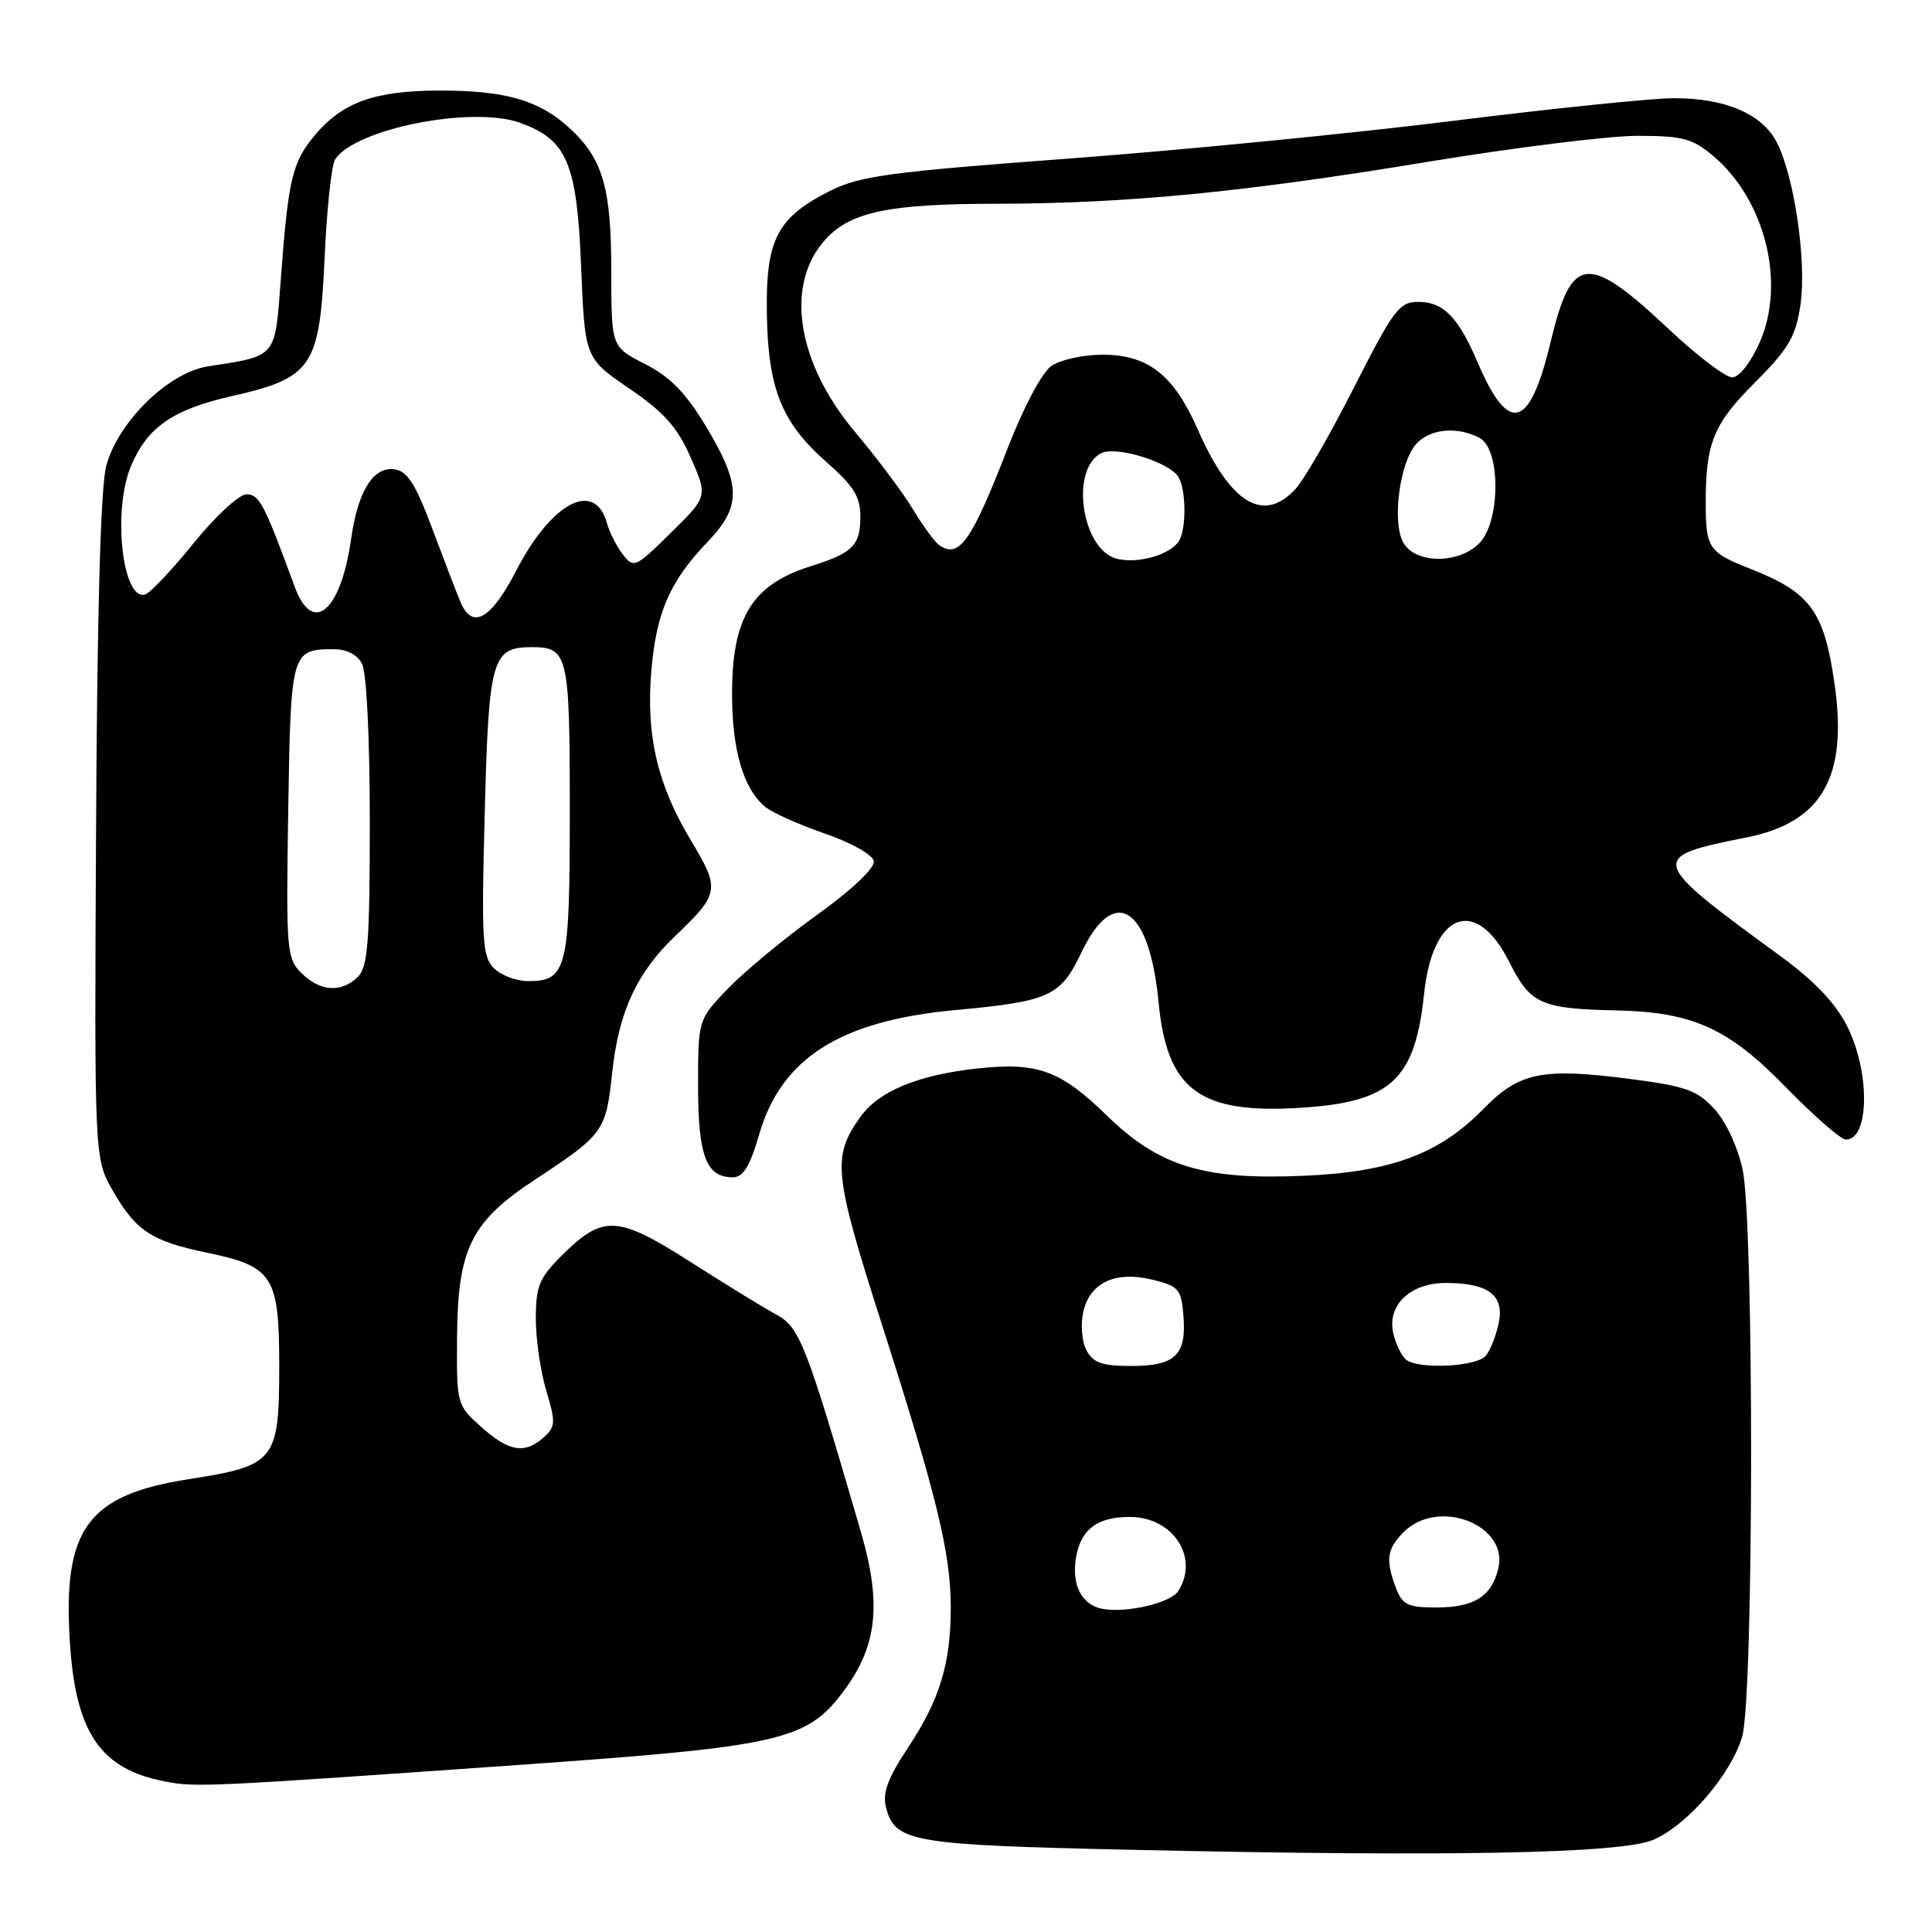 <?xml version="1.0" encoding="UTF-8" standalone="no"?>
<!DOCTYPE svg PUBLIC "-//W3C//DTD SVG 1.1//EN" "http://www.w3.org/Graphics/SVG/1.1/DTD/svg11.dtd" >
<svg xmlns="http://www.w3.org/2000/svg" xmlns:xlink="http://www.w3.org/1999/xlink" version="1.1" viewBox="0 0 256 256">
 <g >
 <path fill="currentColor"
d=" M 219.06 243.79 C 223.57 241.86 229.33 235.18 230.84 230.14 C 232.39 224.97 232.44 162.13 230.90 154.95 C 230.25 151.95 228.69 148.60 227.15 146.93 C 224.84 144.43 223.36 143.91 215.70 142.93 C 204.31 141.47 201.28 142.10 196.55 146.95 C 190.76 152.88 184.32 155.29 172.89 155.79 C 159.57 156.39 153.61 154.58 146.70 147.85 C 140.51 141.81 137.48 140.71 129.50 141.58 C 121.59 142.44 116.43 144.59 113.98 148.03 C 110.23 153.30 110.46 155.51 116.88 175.57 C 124.17 198.38 125.97 205.76 125.98 213.00 C 125.99 220.41 124.51 225.27 120.29 231.61 C 117.66 235.58 116.92 237.56 117.39 239.43 C 118.56 244.10 120.65 244.46 150.00 245.11 C 192.10 246.05 214.79 245.61 219.06 243.79 Z  M 68.50 233.88 C 103.32 231.43 106.81 230.65 111.66 224.25 C 116.23 218.22 116.87 212.62 114.09 203.05 C 106.74 177.83 105.99 175.90 102.82 174.16 C 101.14 173.25 95.99 170.09 91.38 167.14 C 81.77 161.01 79.87 160.93 74.34 166.46 C 71.45 169.35 71.00 170.47 71.00 174.74 C 71.00 177.46 71.62 181.76 72.39 184.29 C 73.64 188.45 73.61 189.05 72.06 190.45 C 69.55 192.71 67.44 192.37 63.77 189.08 C 60.53 186.19 60.50 186.07 60.56 177.31 C 60.64 165.44 62.39 161.89 70.96 156.26 C 79.99 150.32 80.29 149.91 81.12 142.13 C 81.98 134.06 84.37 128.89 89.49 124.00 C 95.34 118.42 95.44 117.83 91.57 111.40 C 87.12 104.02 85.59 97.47 86.30 88.94 C 86.95 81.15 88.75 77.04 93.76 71.80 C 98.27 67.09 98.23 64.29 93.54 56.49 C 90.84 52.02 88.80 49.93 85.46 48.23 C 81.00 45.96 81.00 45.96 81.00 35.95 C 81.00 24.82 79.87 20.97 75.37 16.89 C 71.40 13.27 66.96 12.00 58.32 12.00 C 49.69 12.00 45.43 13.52 41.74 17.89 C 38.72 21.48 38.20 23.68 37.21 36.98 C 36.42 47.52 36.76 47.12 27.53 48.55 C 22.31 49.37 15.65 55.89 14.08 61.72 C 13.34 64.45 12.87 81.08 12.73 109.70 C 12.50 153.50 12.50 153.50 14.94 157.76 C 17.98 163.08 20.08 164.46 27.38 165.98 C 36.19 167.80 37.00 169.06 37.00 181.00 C 37.00 193.56 36.48 194.21 25.06 195.99 C 11.61 198.08 8.32 202.56 9.25 217.47 C 10.00 229.58 13.27 234.40 21.84 236.05 C 25.97 236.84 27.11 236.79 68.50 233.88 Z  M 100.61 150.27 C 103.54 140.20 111.37 135.24 126.58 133.84 C 139.02 132.70 140.54 132.01 143.26 126.28 C 147.60 117.11 152.29 120.06 153.51 132.74 C 154.63 144.47 158.93 147.65 172.46 146.78 C 184.31 146.02 187.50 143.07 188.69 131.74 C 189.82 120.83 195.58 118.67 200.00 127.49 C 202.77 133.03 204.18 133.67 214.07 133.88 C 224.27 134.10 229.00 136.22 236.57 144.00 C 240.32 147.85 243.93 151.00 244.59 151.00 C 247.72 151.00 247.82 142.05 244.75 135.96 C 243.22 132.93 240.42 129.98 236.00 126.75 C 218.39 113.90 218.30 113.57 231.40 110.97 C 241.40 108.98 244.85 103.02 243.10 90.71 C 241.73 81.01 239.91 78.51 232.00 75.40 C 226.45 73.22 226.03 72.64 226.02 66.88 C 225.99 58.73 227.00 56.22 232.54 50.68 C 237.00 46.22 237.93 44.63 238.56 40.45 C 239.42 34.77 237.77 23.39 235.43 18.86 C 233.47 15.08 228.61 13.00 221.78 13.01 C 218.88 13.02 205.70 14.37 192.50 16.02 C 179.30 17.67 156.35 19.92 141.50 21.02 C 117.99 22.77 113.93 23.32 110.05 25.26 C 102.99 28.81 101.48 31.69 101.61 41.33 C 101.74 51.45 103.53 55.96 109.50 61.21 C 113.12 64.40 114.00 65.81 114.00 68.46 C 114.00 72.27 113.01 73.27 107.50 75.00 C 99.66 77.46 97.00 81.76 97.00 91.98 C 97.00 99.38 98.51 104.52 101.39 106.91 C 102.32 107.68 105.87 109.27 109.29 110.45 C 112.76 111.64 115.62 113.25 115.78 114.09 C 115.95 115.00 112.99 117.82 108.28 121.21 C 104.00 124.29 98.70 128.68 96.50 130.95 C 92.50 135.10 92.50 135.10 92.50 143.89 C 92.50 153.17 93.58 156.00 97.09 156.00 C 98.48 156.00 99.36 154.58 100.61 150.27 Z  M 146.25 213.21 C 143.29 212.75 141.87 209.92 142.64 206.05 C 143.34 202.55 145.51 201.00 149.71 201.00 C 155.43 201.00 158.95 206.38 156.13 210.82 C 155.16 212.36 149.52 213.72 146.25 213.21 Z  M 184.98 210.43 C 183.56 206.70 183.76 205.24 186.00 203.00 C 190.57 198.43 199.93 202.04 198.53 207.84 C 197.64 211.55 195.33 213.00 190.28 213.00 C 186.55 213.00 185.82 212.64 184.98 210.43 Z  M 143.97 178.94 C 143.36 177.81 143.16 175.53 143.53 173.88 C 144.39 169.94 147.81 168.35 152.77 169.58 C 156.18 170.42 156.53 170.83 156.81 174.32 C 157.24 179.54 155.74 181.00 149.91 181.00 C 146.05 181.00 144.85 180.58 143.97 178.94 Z  M 186.40 180.23 C 185.80 179.83 185.01 178.27 184.64 176.77 C 183.72 173.01 186.80 170.00 191.57 170.00 C 197.19 170.00 199.33 171.60 198.60 175.25 C 198.26 176.93 197.49 178.91 196.87 179.65 C 195.69 181.07 188.27 181.48 186.40 180.23 Z  M 39.94 128.94 C 37.98 126.98 37.90 125.95 38.19 107.40 C 38.53 86.28 38.59 86.05 44.21 86.02 C 45.89 86.01 47.33 86.74 47.96 87.93 C 48.57 89.07 49.00 97.68 49.00 108.86 C 49.00 124.80 48.75 128.11 47.43 129.43 C 45.27 131.58 42.40 131.40 39.94 128.94 Z  M 65.44 128.29 C 63.91 126.77 63.78 124.58 64.23 107.72 C 64.76 87.20 65.18 85.75 70.49 85.75 C 75.27 85.75 75.50 86.74 75.50 107.40 C 75.50 128.48 75.13 130.00 69.95 130.00 C 68.41 130.00 66.38 129.23 65.44 128.29 Z  M 61.04 79.82 C 60.50 78.54 58.80 74.12 57.26 70.00 C 55.08 64.16 53.98 62.43 52.29 62.19 C 49.47 61.78 47.42 65.06 46.53 71.38 C 45.16 81.04 41.43 84.23 39.05 77.75 C 35.02 66.77 34.36 65.50 32.66 65.50 C 31.69 65.50 28.56 68.39 25.70 71.92 C 22.84 75.46 19.94 78.53 19.26 78.76 C 16.22 79.75 14.87 67.58 17.37 61.72 C 19.55 56.59 22.90 54.27 30.62 52.51 C 41.40 50.07 42.35 48.67 43.01 34.18 C 43.30 27.76 43.92 21.89 44.40 21.14 C 46.96 17.08 62.57 13.98 68.91 16.27 C 75.14 18.52 76.44 21.58 77.00 35.30 C 77.50 47.46 77.50 47.46 83.38 51.48 C 88.02 54.65 89.75 56.59 91.53 60.64 C 93.79 65.78 93.79 65.78 88.90 70.59 C 84.19 75.24 83.97 75.34 82.52 73.45 C 81.69 72.38 80.75 70.52 80.42 69.32 C 78.83 63.55 73.09 66.54 68.43 75.56 C 65.08 82.05 62.59 83.49 61.04 79.82 Z  M 148.00 74.04 C 143.36 72.88 141.75 62.28 145.87 60.07 C 147.80 59.04 154.87 61.18 156.13 63.18 C 157.18 64.82 157.22 70.10 156.21 71.69 C 155.05 73.52 150.78 74.74 148.00 74.04 Z  M 185.92 71.85 C 184.43 69.07 185.48 61.23 187.66 58.82 C 189.49 56.80 193.12 56.46 196.07 58.04 C 198.88 59.54 198.83 69.17 196.00 72.00 C 193.21 74.79 187.45 74.71 185.92 71.85 Z  M 124.45 72.23 C 123.87 71.83 122.31 69.70 120.98 67.50 C 119.66 65.30 116.23 60.73 113.38 57.34 C 105.53 48.05 103.93 37.60 109.44 31.66 C 112.77 28.06 117.85 27.01 132.00 27.00 C 149.33 26.97 164.84 25.47 189.20 21.44 C 200.67 19.55 213.15 18.00 216.95 18.00 C 222.94 18.00 224.26 18.35 226.97 20.63 C 233.89 26.45 236.65 37.48 233.17 45.36 C 231.96 48.08 230.45 50.00 229.52 50.00 C 228.64 50.00 224.86 47.13 221.13 43.62 C 210.33 33.48 208.24 33.71 205.47 45.29 C 202.70 56.90 199.93 57.68 195.79 48.01 C 193.22 42.00 191.25 40.00 187.93 40.00 C 185.42 40.00 184.66 41.01 179.46 51.25 C 176.32 57.44 172.83 63.51 171.70 64.75 C 167.45 69.42 163.04 66.76 158.72 56.93 C 155.53 49.67 152.13 47.00 146.09 47.00 C 143.53 47.00 140.48 47.68 139.30 48.50 C 138.06 49.37 135.62 53.97 133.54 59.34 C 128.73 71.75 127.09 74.08 124.45 72.23 Z "/>
</g>
</svg>